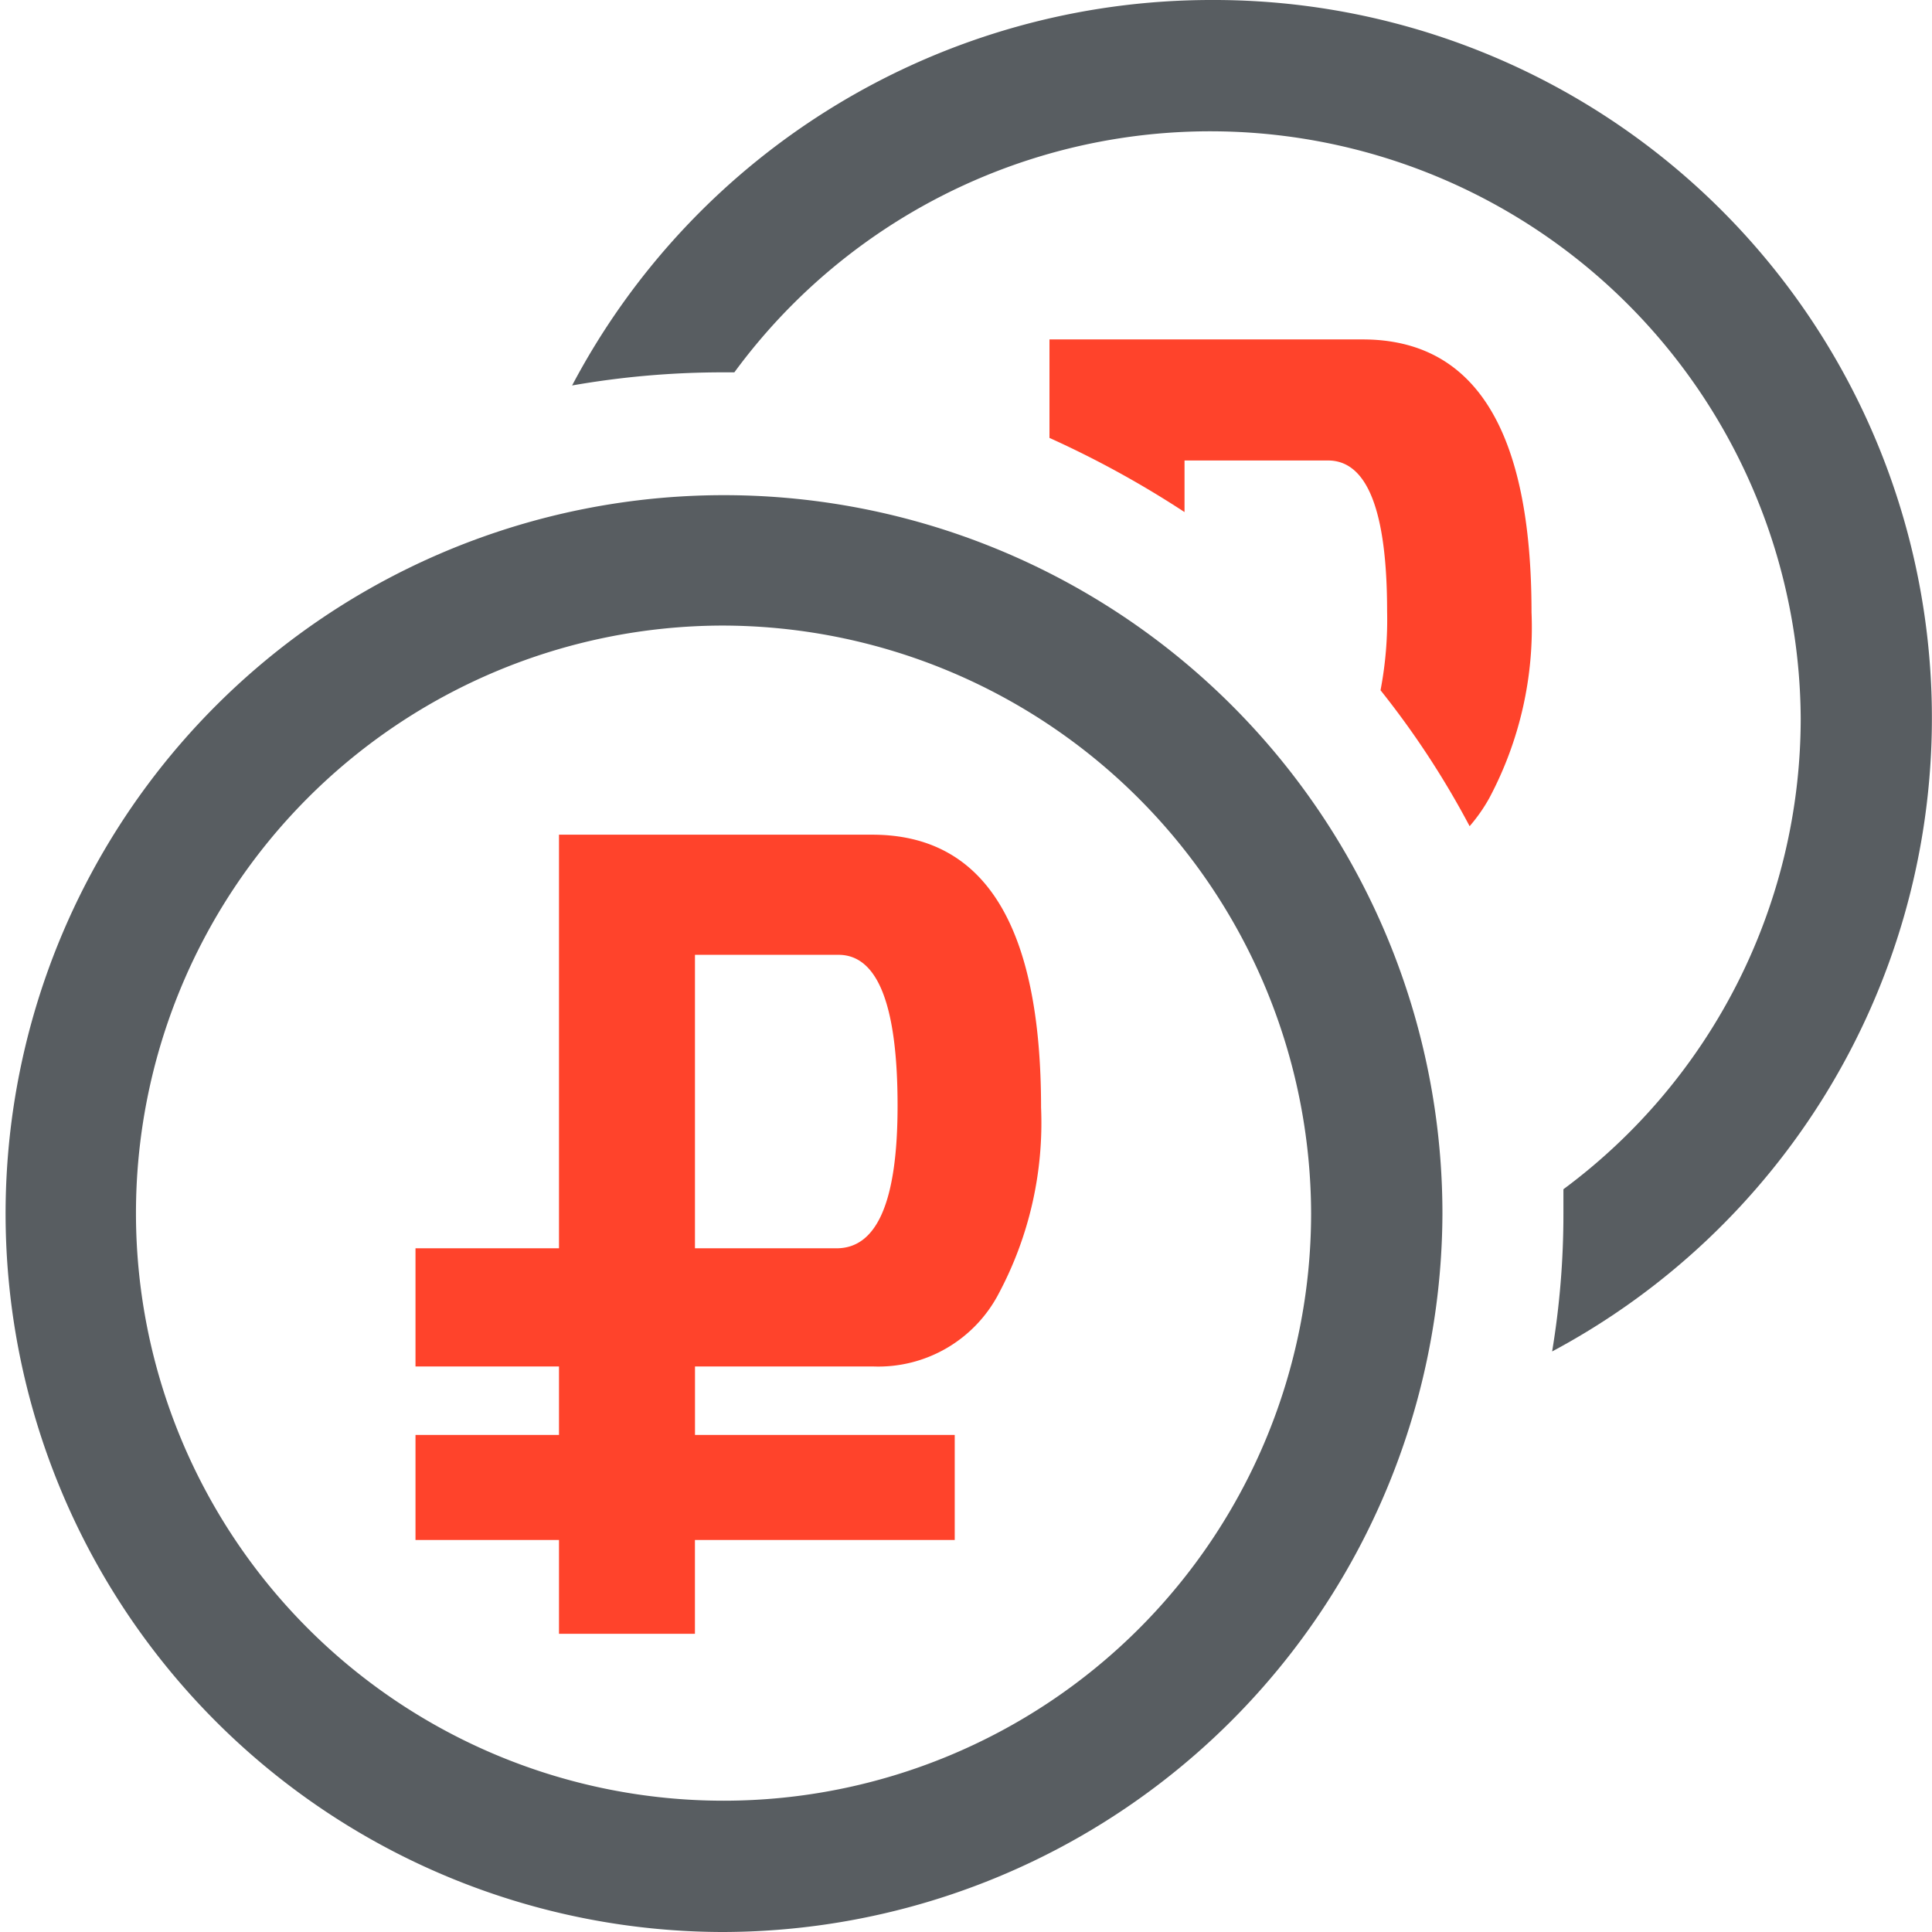 <svg xmlns="http://www.w3.org/2000/svg" viewBox="0 0 61.113 61.113">
  <defs>
    <style>
      .cls-1 {
        fill: #ff432b;
      }

      .cls-2 {
        fill: #585d61;
      }
    </style>
  </defs>
  <g id="Symbol_35_1" data-name="Symbol 35 – 1" transform="translate(-720.861 -870.619)">
    <g id="Group_782" data-name="Group 782" transform="translate(754.058 881.358)">
      <path id="Path_612" data-name="Path 612" class="cls-1" d="M116.172,41.659V40.027h4.539c1.246,0,1.869,1.6,1.869,4.776a11.845,11.845,0,0,1-.208,2.492,27.533,27.533,0,0,1,2.818,4.3,5.228,5.228,0,0,0,.623-.89,11.477,11.477,0,0,0,1.335-5.874q0-8.633-5.34-8.633H111.9v3.115A31.277,31.277,0,0,1,116.172,41.659Z" transform="translate(-111.9 -36.2)"/>
    </g>
    <path id="Path_613" data-name="Path 613" class="cls-2" d="M22.813,98.249A22.725,22.725,0,1,1,45.627,75.525,22.8,22.8,0,0,1,22.813,98.249Zm0-41.325a18.586,18.586,0,1,0,18.66,18.6A18.643,18.643,0,0,0,22.813,56.924Z" transform="translate(720.861 833.483)"/>
    <path id="Path_614" data-name="Path 614" class="cls-1" d="M58.748,89H48.839v13.083H44.3v3.738h4.539v2.166H44.3v3.323h4.539v2.967h4.3v-2.967h8.218v-3.323H53.141v-2.166h5.637a4.294,4.294,0,0,0,3.975-2.314,11.477,11.477,0,0,0,1.335-5.874Q64.088,89,58.748,89ZM57.62,102.083h-4.48V92.8H57.68c1.246,0,1.869,1.6,1.869,4.776C59.549,100.6,58.9,102.083,57.62,102.083Z" transform="translate(689.704 808.022)"/>
    <g id="Group_783" data-name="Group 783" transform="translate(738.958 870.619)">
      <path id="Path_615" data-name="Path 615" class="cls-2" d="M81.2,0A22.867,22.867,0,0,0,61,12.193a27.612,27.612,0,0,1,4.717-.415h.415A18.676,18.676,0,0,1,99.863,22.725a18.54,18.54,0,0,1-7.506,14.893v.771A26.482,26.482,0,0,1,92,42.749,22.714,22.714,0,0,0,81.2,0Z" transform="translate(-61)"/>
    </g>
  </g>
</svg>
